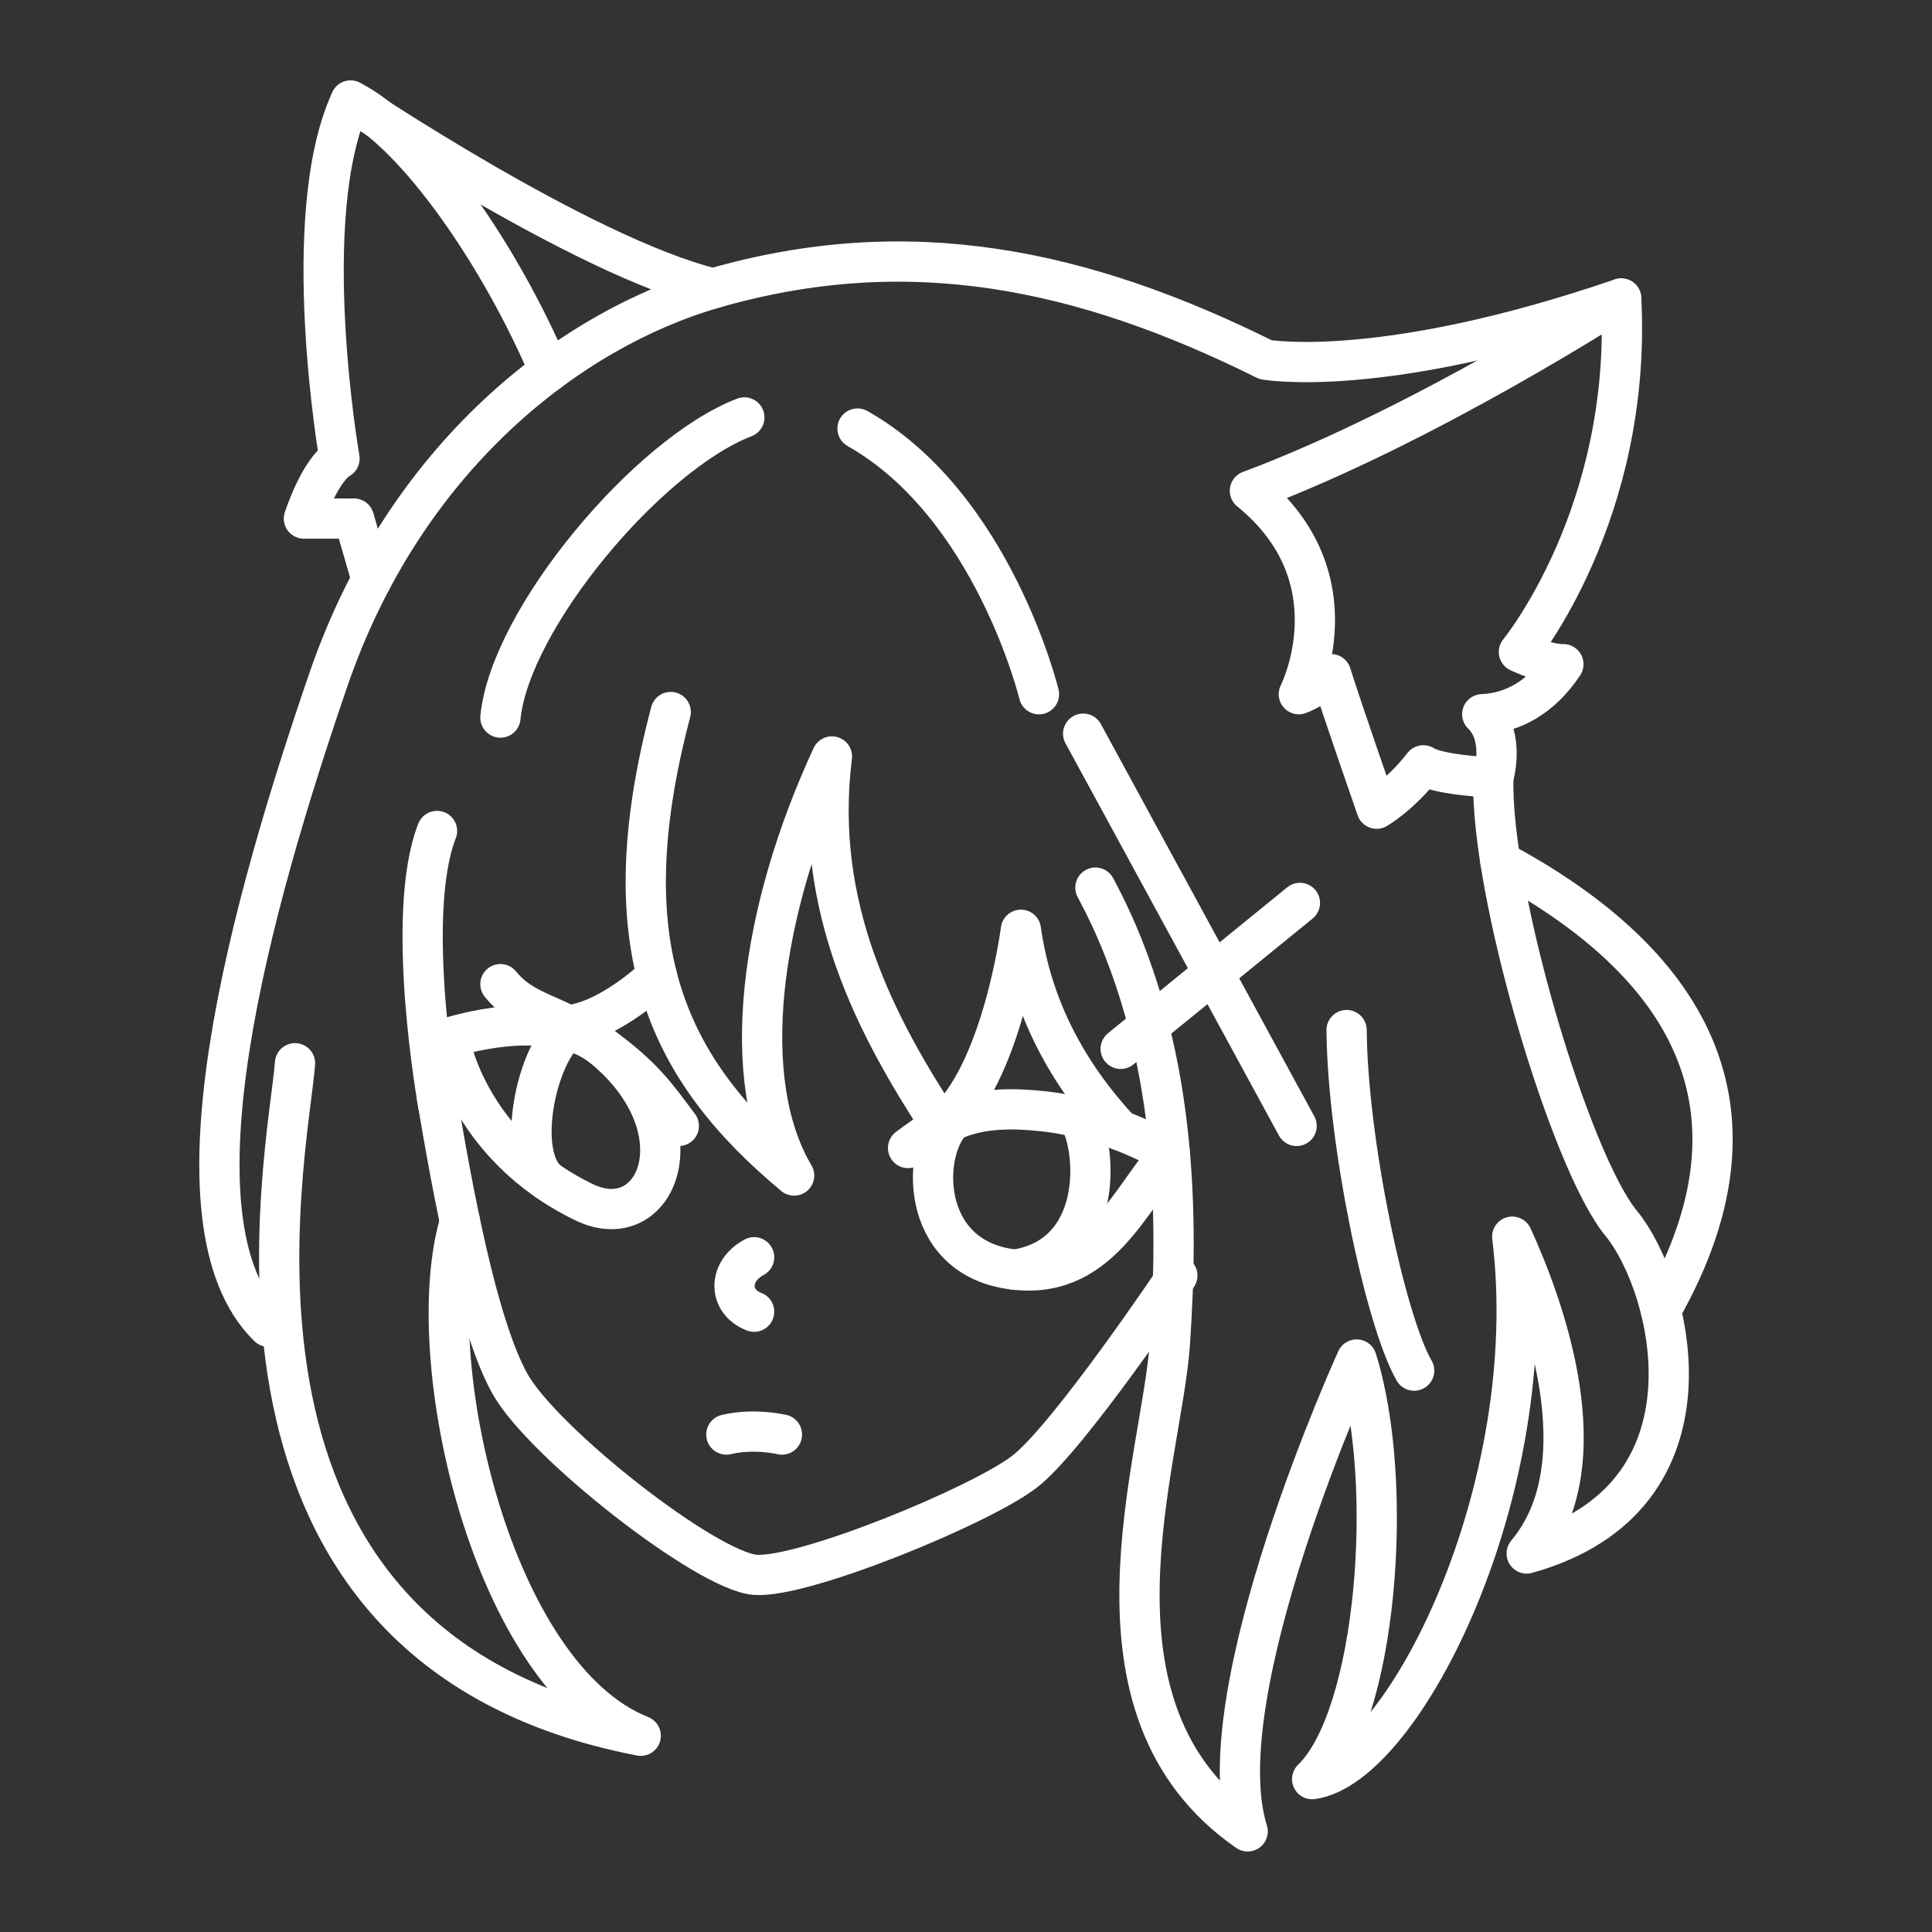 <?xml version="1.0" encoding="UTF-8"?><svg id="a" xmlns="http://www.w3.org/2000/svg" viewBox="0 0 48 48"><rect x="0" y="0" width="48" height="48" fill="#333333" stroke="none"/><defs><style>.b{fill:none;stroke:#fff;stroke-linecap:round;stroke-linejoin:round;}</style></defs><path class="b" d="m10.858,27.279c.394,2.341.994,5.613,1.802,7.084s4.909,4.681,6.11,4.764,5.593-1.719,6.69-2.568,3.791-4.867,3.791-4.867"/><path class="b" d="m18.046,35.641c.69-.166,1.381,0,1.381,0"/><path class="b" d="m18.736,31.236c-.649.345-.649,1.105,0,1.353"/><path class="b" d="m14.511,29.869c1.795.87,2.937-1.784.497-3.825-1.321-1.105-3.853-.262-3.853-.262,0,0,.41,2.66,3.356,4.087Z"/><path class="b" d="m14.097,25.592c-.774.631-1.282,3.045-.505,3.738"/><path class="b" d="m16.865,27.973c-.57-.756-.87-1.222-1.988-2.03s-1.823-.735-2.444-1.492"/><path class="b" d="m31.054,12.194c4.364-1.629,9.224-4.778,9.224-4.778.276,5.358-2.541,8.782-2.541,8.782.718.331,1.105.304,1.105.304-.552.829-1.27,1.215-2.016,1.243.58.552.276,1.574.276,1.574,0,0-1.353-.055-1.74-.304-.58.746-1.16,1.077-1.16,1.077,0,0-.884-2.541-1.132-3.342-.469.387-.801.497-.801.497,0,0,1.464-2.872-1.215-5.054Z"/><path class="b" d="m22.561,28.522c.994-.746,1.678-1.098,3.376-.911s3.128,1.056,3.128,1.056c-1.015,1.119-1.761,3.211-3.998,2.858-2.237-.352-2.167-2.955-1.408-3.686"/><path class="b" d="m26.8,27.764c.484.821.608,3.451-1.589,3.781"/><path class="b" d="m40.278,7.416c-5.965,2.044-8.838,1.519-8.838,1.519-4.557-2.265-8.875-3.17-13.726-1.768-3.535,1.022-7.65,4.17-9.556,9.721-1.906,5.551-4.143,13.477-1.491,16.073"/><path class="b" d="m7.33,26.416c-.166,2.209-2.872,14.499,8.589,16.708-3.701-1.464-5.503-9.394-4.491-12.775"/><path class="b" d="m27.215,22.053c2.127,3.949,2.044,8.423,1.85,11.323s-2.458,9.086,1.933,12.124c-1.077-3.425,2.707-11.723,2.707-11.723.967,3.079.497,8.879-1.105,10.425,2.265-.304,5.744-7.208,4.971-13.477.773,1.685,2.237,5.634.359,7.871,4.971-1.381,3.618-6.656,2.348-8.202s-3.259-8.23-3.176-11.075"/><path class="b" d="m37.277,21.405c4.183,2.25,7.057,5.762,3.986,11.152"/><line class="b" x1="26.911" y1="18.228" x2="32.214" y2="27.973"/><line class="b" x1="32.296" y1="22.433" x2="27.843" y2="26.058"/><path class="b" d="m27.828,28.085c-1.293-1.395-2.188-3.022-2.464-4.985,0,0-.469,3.647-1.976,4.873-1.617-2.475-3.188-5.423-2.719-9.179-1.795,3.866-2.348,8.037-.939,10.412-3.148-2.624-4.612-5.662-3.066-11.516"/><path class="b" d="m14.106,25.474c1.067-.107,2.214-1.229,2.214-1.229"/><path class="b" d="m10.858,20.645c-.822,2.099.031,6.816.031,6.816"/><path class="b" d="m18.493,10.371c-2.38.911-5.819,4.999-6.06,7.457"/><path class="b" d="m21.305,10.647c3.369,1.906,4.508,6.601,4.508,6.601"/><path class="b" d="m17.715,7.167c-3.259-.801-9.003-4.667-9.003-4.667"/><path class="b" d="m13.651,9.221c-1.184-2.799-3.283-5.892-4.94-6.721-1.326,2.872-.276,8.893-.276,8.893-.501.3-.884,1.491-.884,1.491h1.243l.44,1.52"/><path class="b" d="m33.456,25.592c.021,2.744.953,7.197,1.678,8.461"/></svg>